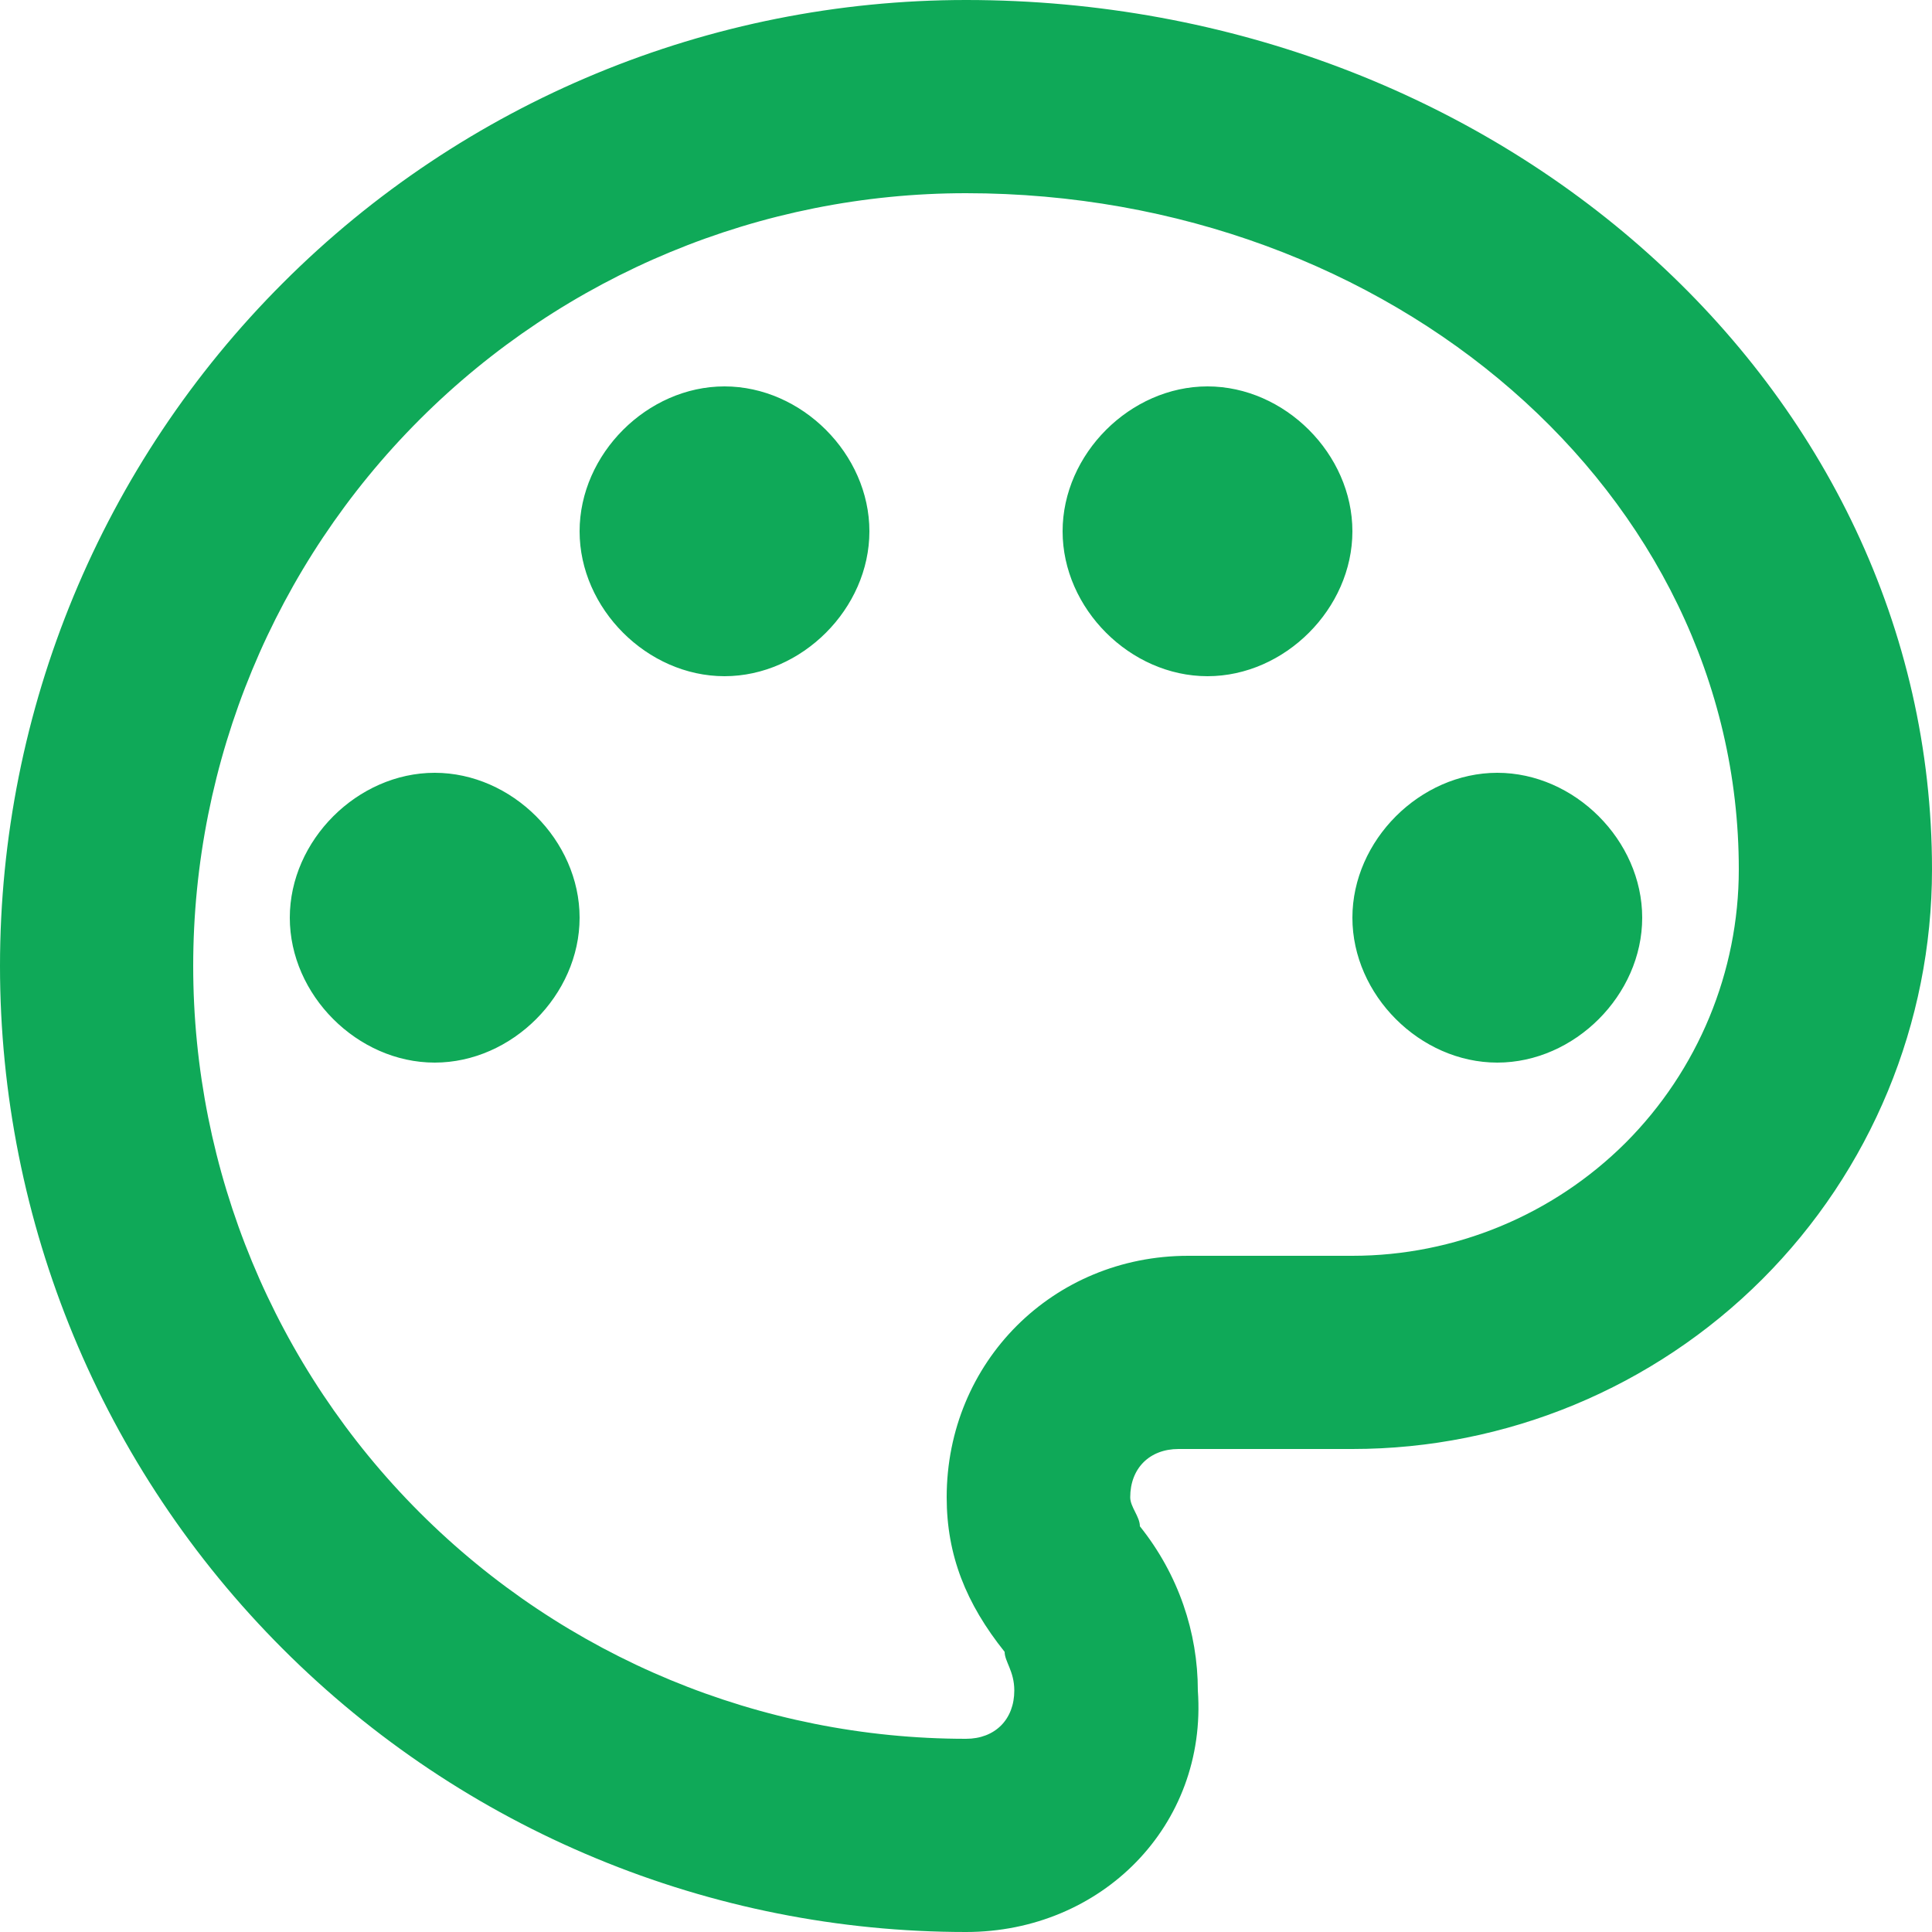 <svg width="11" height="11" viewBox="0 0 11 11" fill="none" xmlns="http://www.w3.org/2000/svg">
<path d="M5.5 11C4.778 11 4.063 10.858 3.395 10.581C2.728 10.305 2.122 9.9 1.611 9.389C0.579 8.358 0 6.959 0 5.5C0 4.041 0.579 2.642 1.611 1.611C2.642 0.579 4.041 0 5.5 0C8.525 0 11 2.2 11 4.95C11 5.825 10.652 6.665 10.034 7.283C9.415 7.902 8.575 8.25 7.7 8.25H6.71C6.545 8.25 6.435 8.36 6.435 8.525C6.435 8.58 6.49 8.635 6.49 8.69C6.71 8.965 6.82 9.295 6.82 9.625C6.875 10.395 6.27 11 5.5 11ZM5.5 1.1C4.333 1.1 3.214 1.564 2.389 2.389C1.564 3.214 1.1 4.333 1.1 5.5C1.1 6.667 1.564 7.786 2.389 8.611C3.214 9.436 4.333 9.9 5.5 9.9C5.665 9.9 5.775 9.79 5.775 9.625C5.775 9.515 5.72 9.46 5.72 9.405C5.5 9.13 5.39 8.855 5.39 8.525C5.39 7.755 5.995 7.15 6.765 7.15H7.7C8.283 7.15 8.843 6.918 9.256 6.506C9.668 6.093 9.9 5.533 9.9 4.95C9.9 2.805 7.92 1.1 5.5 1.1ZM2.475 4.4C2.915 4.4 3.3 4.785 3.3 5.225C3.3 5.665 2.915 6.05 2.475 6.05C2.035 6.05 1.65 5.665 1.65 5.225C1.65 4.785 2.035 4.4 2.475 4.4ZM4.125 2.2C4.565 2.2 4.95 2.585 4.95 3.025C4.95 3.465 4.565 3.85 4.125 3.85C3.685 3.85 3.3 3.465 3.3 3.025C3.3 2.585 3.685 2.2 4.125 2.2ZM6.875 2.2C7.315 2.2 7.7 2.585 7.7 3.025C7.7 3.465 7.315 3.85 6.875 3.85C6.435 3.85 6.05 3.465 6.05 3.025C6.05 2.585 6.435 2.2 6.875 2.2ZM8.525 4.4C8.965 4.4 9.35 4.785 9.35 5.225C9.35 5.665 8.965 6.05 8.525 6.05C8.085 6.05 7.7 5.665 7.7 5.225C7.7 4.785 8.085 4.4 8.525 4.4Z" fill="#0FA958"/>
</svg>
